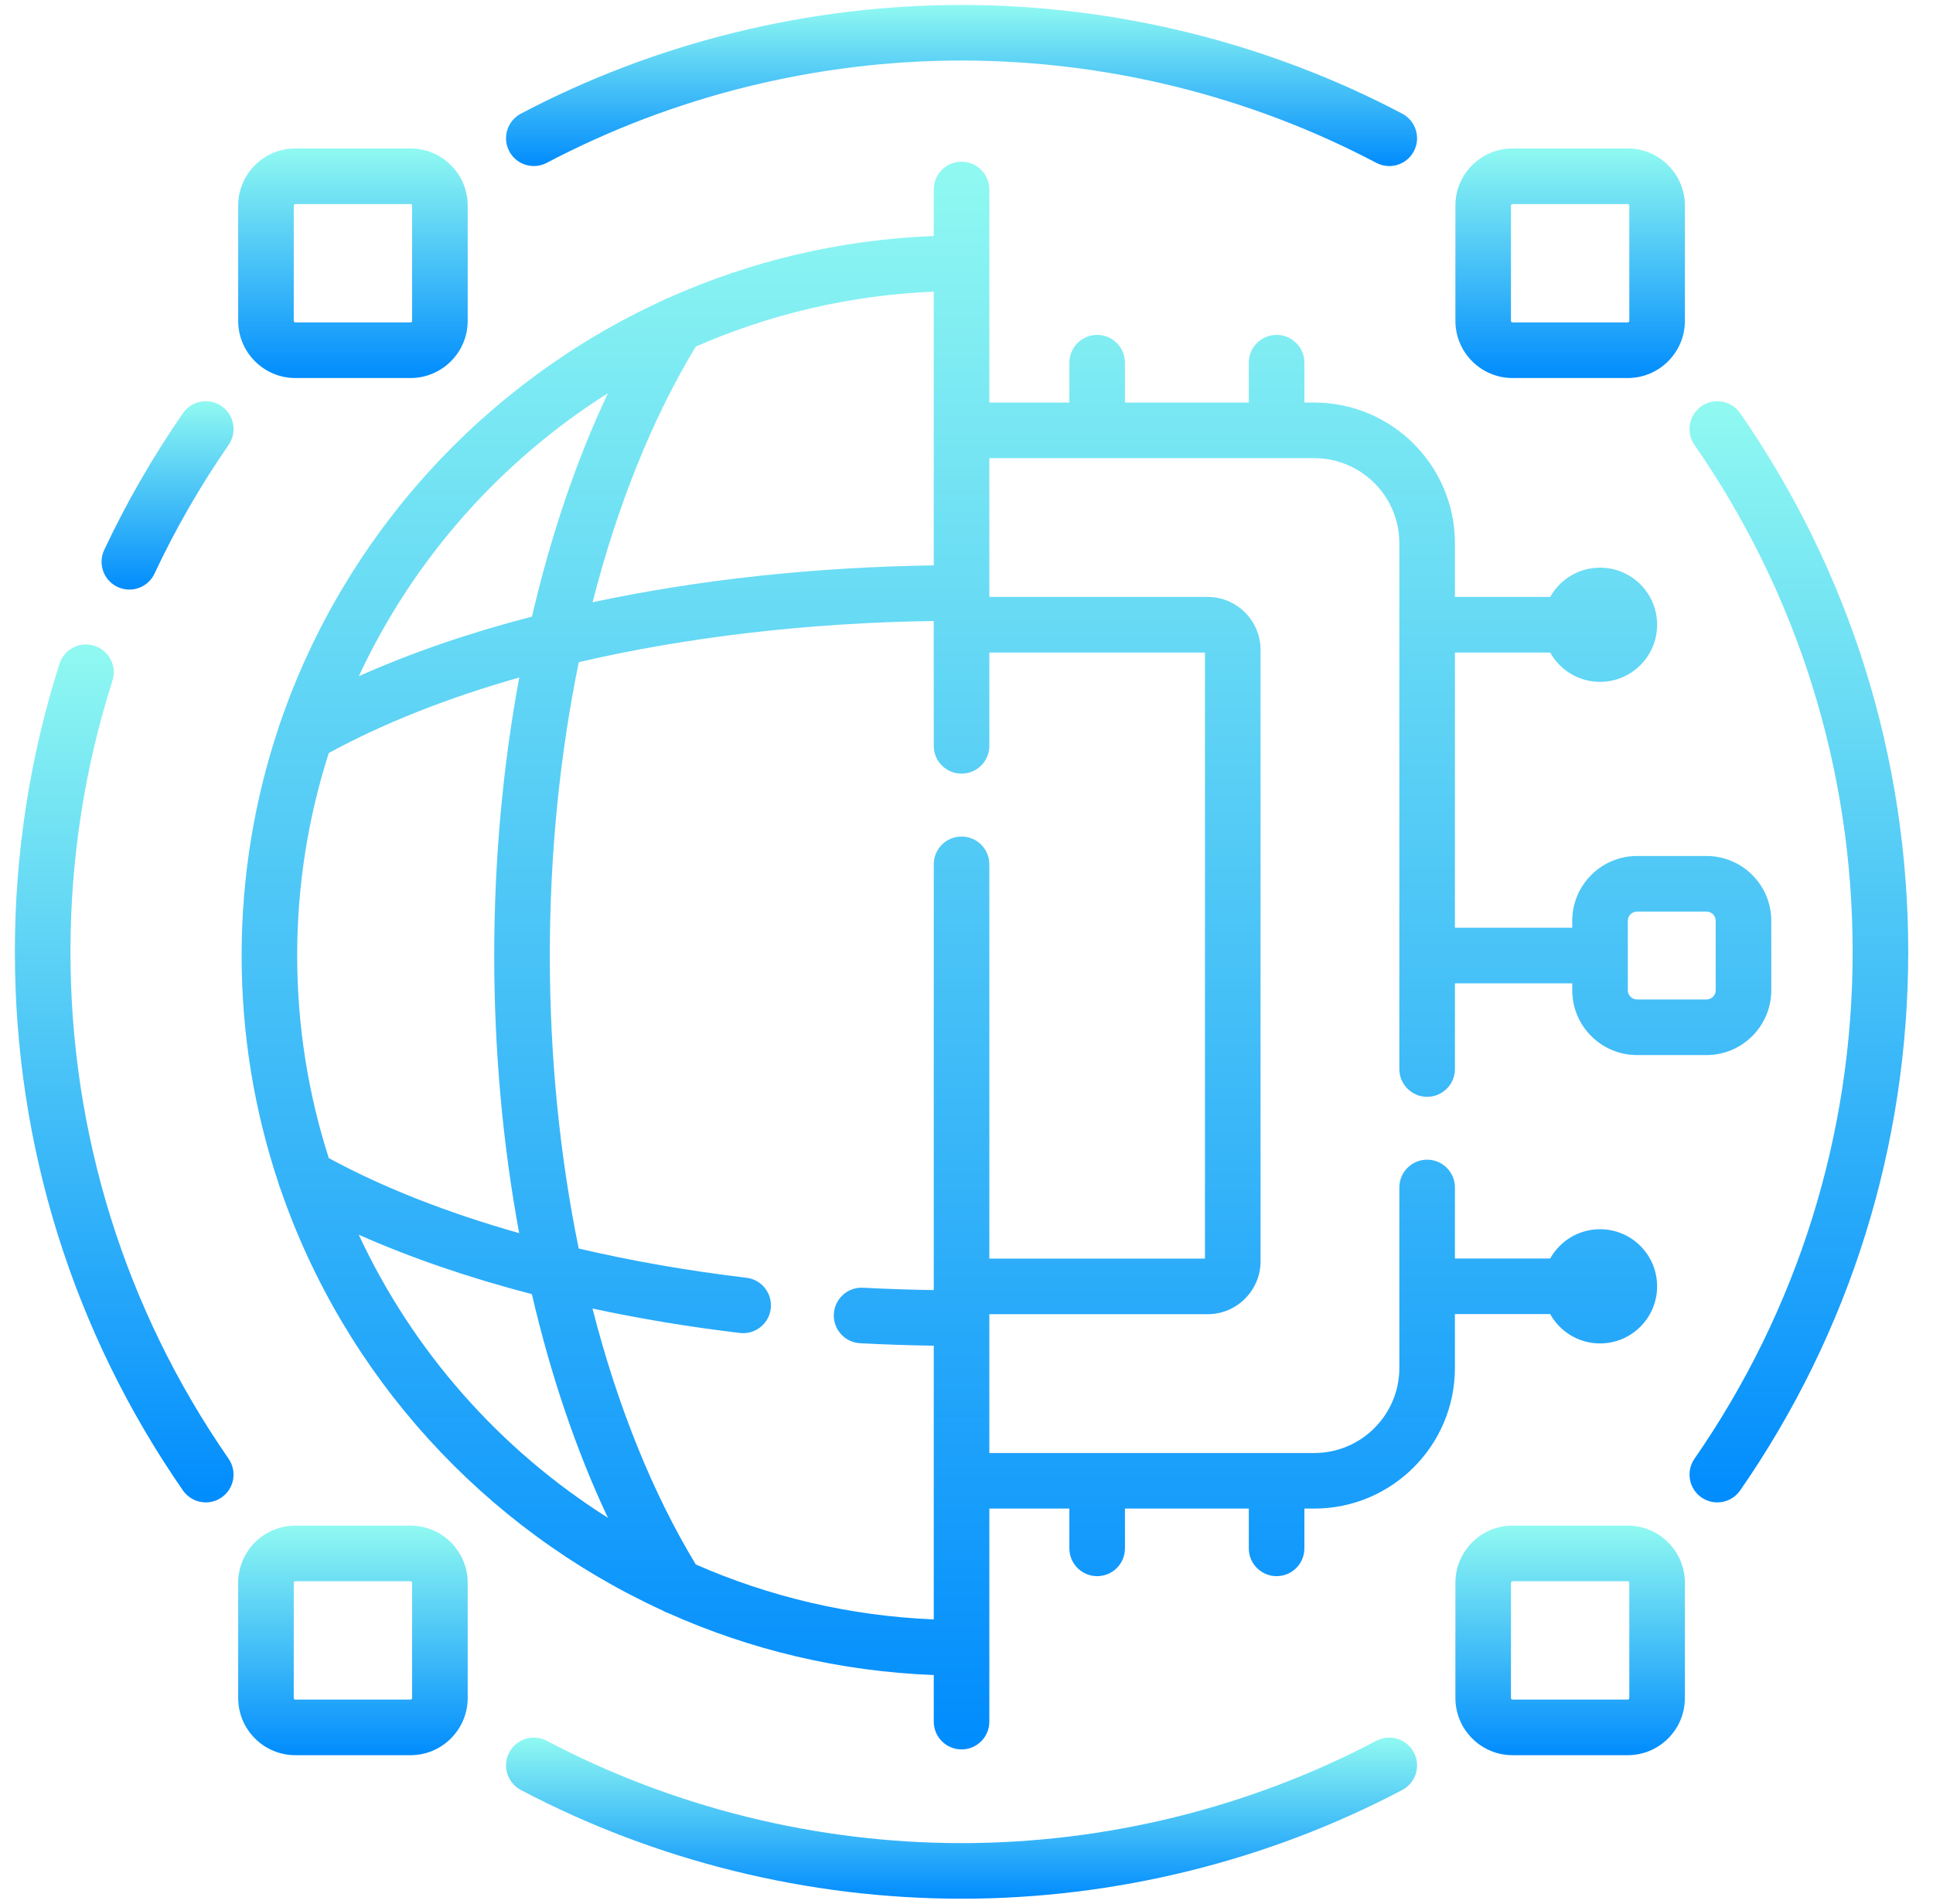 <svg width="65" height="64" viewBox="0 0 65 64" fill="none" xmlns="http://www.w3.org/2000/svg">
<g clip-path="url(#clip0_23_1307)">
<path d="M52.127 44.18C52.455 44.767 53.082 45.166 53.803 45.166C54.864 45.166 55.723 44.306 55.723 43.245C55.723 42.185 54.864 41.326 53.803 41.326C53.082 41.326 52.455 41.724 52.127 42.311H48.924V39.922C48.924 39.406 48.505 38.988 47.989 38.988C47.473 38.988 47.055 39.406 47.055 39.922V45.99C47.055 47.567 45.772 48.85 44.196 48.85H42.93C42.929 48.85 42.928 48.849 42.928 48.849C42.927 48.849 42.926 48.85 42.925 48.85H36.896C36.895 48.85 36.894 48.849 36.894 48.849C36.893 48.849 36.892 48.85 36.891 48.85H33.268V44.183H40.609C41.59 44.183 42.388 43.385 42.388 42.404V21.848C42.388 20.867 41.59 20.069 40.609 20.069H33.268V15.403H44.196C45.772 15.403 47.055 16.685 47.055 18.262V35.94C47.055 36.456 47.473 36.875 47.989 36.875C48.506 36.875 48.924 36.456 48.924 35.94V33.059H52.869V33.293C52.869 34.494 53.846 35.471 55.048 35.471H57.384C58.585 35.471 59.562 34.494 59.562 33.293V30.956C59.562 29.755 58.585 28.778 57.384 28.778H55.048C53.846 28.778 52.869 29.755 52.869 30.956V31.19H48.924V21.938H52.127C52.455 22.526 53.083 22.924 53.803 22.924C54.864 22.924 55.723 22.064 55.723 21.004C55.723 19.943 54.864 19.084 53.803 19.084C53.083 19.084 52.455 19.482 52.127 20.069H48.924V18.262C48.924 15.655 46.803 13.534 44.196 13.534H43.862V12.193C43.862 11.677 43.444 11.259 42.928 11.259C42.411 11.259 41.993 11.677 41.993 12.193V13.534H37.828V12.193C37.828 11.677 37.41 11.259 36.894 11.259C36.377 11.259 35.959 11.677 35.959 12.193V13.534H33.268V6.372C33.268 5.856 32.85 5.437 32.334 5.437C31.817 5.437 31.399 5.856 31.399 6.372V7.935C28.234 8.056 25.222 8.786 22.479 10.014C22.406 10.037 22.335 10.069 22.269 10.109C16.269 12.863 11.582 17.998 9.424 24.297C9.4 24.352 9.381 24.408 9.367 24.465C8.562 26.873 8.125 29.449 8.125 32.125C8.125 34.8 8.562 37.376 9.367 39.784C9.381 39.842 9.4 39.898 9.424 39.952C11.582 46.253 16.272 51.389 22.274 54.142C22.336 54.18 22.402 54.21 22.471 54.232C25.216 55.461 28.231 56.193 31.399 56.314V57.88C31.399 58.397 31.817 58.815 32.334 58.815C32.85 58.815 33.268 58.397 33.268 57.88V50.718H35.959V52.056C35.959 52.572 36.377 52.99 36.894 52.99C37.41 52.99 37.828 52.572 37.828 52.056V50.718H41.993V52.056C41.993 52.572 42.411 52.99 42.928 52.99C43.444 52.99 43.862 52.572 43.862 52.056V50.718H44.196C46.803 50.718 48.924 48.597 48.924 45.99V44.18H52.127ZM54.738 30.956C54.738 30.786 54.877 30.647 55.047 30.647H57.383C57.554 30.647 57.693 30.786 57.693 30.956V33.293C57.693 33.463 57.554 33.602 57.383 33.602H55.047C54.877 33.602 54.738 33.463 54.738 33.293V30.956ZM31.399 19.008C27.355 19.065 23.463 19.493 19.926 20.248C20.756 17.005 21.929 14.076 23.397 11.652C25.865 10.57 28.565 9.923 31.399 9.805V19.008ZM20.442 13.221C19.38 15.473 18.521 18.009 17.888 20.73C15.777 21.278 13.82 21.95 12.066 22.734C13.888 18.816 16.814 15.511 20.442 13.221ZM9.993 32.125C9.993 29.751 10.367 27.463 11.056 25.316C12.899 24.311 15.062 23.459 17.461 22.778C16.91 25.752 16.619 28.906 16.619 32.125C16.619 35.339 16.909 38.488 17.458 41.458C15.039 40.772 12.867 39.92 11.056 38.935C10.367 36.787 9.993 34.499 9.993 32.125ZM12.063 41.51C13.805 42.285 15.766 42.957 17.885 43.509C18.518 46.234 19.378 48.773 20.442 51.028C16.812 48.737 13.886 45.431 12.063 41.51ZM23.397 52.597C21.928 50.17 20.754 47.239 19.924 43.993C21.513 44.334 23.172 44.61 24.879 44.814C24.917 44.818 24.954 44.821 24.991 44.821C25.458 44.821 25.861 44.471 25.918 43.997C25.979 43.484 25.613 43.019 25.101 42.958C23.139 42.724 21.246 42.393 19.46 41.975C18.825 38.874 18.488 35.541 18.488 32.125C18.488 28.704 18.826 25.367 19.462 22.262C23.087 21.418 27.15 20.939 31.399 20.877V25.076C31.399 25.592 31.817 26.01 32.334 26.01C32.85 26.01 33.268 25.592 33.268 25.076V21.938H40.519V42.314H33.268V29.058C33.268 28.542 32.85 28.124 32.334 28.124C31.817 28.124 31.399 28.542 31.399 29.058V43.372C30.605 43.36 29.808 43.334 29.021 43.293C28.509 43.264 28.066 43.662 28.039 44.177C28.012 44.693 28.408 45.132 28.923 45.159C29.743 45.202 30.572 45.23 31.399 45.242V54.444C28.564 54.327 25.865 53.679 23.397 52.597Z" fill="url(#paint0_linear_23_1307)"/>
<path d="M50.861 12.709H54.735C55.795 12.709 56.657 11.847 56.657 10.787V6.913C56.657 5.853 55.795 4.991 54.735 4.991H50.861C49.802 4.991 48.94 5.853 48.94 6.913V10.787C48.94 11.847 49.802 12.709 50.861 12.709ZM50.808 6.913C50.808 6.884 50.832 6.86 50.861 6.86H54.735C54.764 6.86 54.788 6.884 54.788 6.913V10.787C54.788 10.816 54.764 10.84 54.735 10.84H50.861C50.832 10.84 50.808 10.816 50.808 10.787V6.913Z" fill="url(#paint1_linear_23_1307)"/>
<path d="M9.931 12.709H13.805C14.864 12.709 15.727 11.847 15.727 10.787V6.913C15.727 5.853 14.864 4.991 13.805 4.991H9.931C8.872 4.991 8.009 5.853 8.009 6.913V10.787C8.009 11.847 8.872 12.709 9.931 12.709ZM9.878 6.913C9.878 6.884 9.902 6.86 9.931 6.86H13.805C13.834 6.86 13.858 6.884 13.858 6.913V10.787C13.858 10.816 13.834 10.84 13.805 10.84H9.931C9.902 10.84 9.878 10.816 9.878 10.787V6.913Z" fill="url(#paint2_linear_23_1307)"/>
<path d="M54.735 51.291H50.861C49.802 51.291 48.94 52.154 48.94 53.213V57.087C48.94 58.147 49.802 59.009 50.861 59.009H54.735C55.795 59.009 56.657 58.147 56.657 57.087V53.213C56.657 52.154 55.795 51.291 54.735 51.291ZM54.788 57.087C54.788 57.116 54.764 57.14 54.735 57.14H50.861C50.832 57.14 50.808 57.116 50.808 57.087V53.213C50.808 53.184 50.832 53.16 50.861 53.16H54.735C54.764 53.16 54.788 53.184 54.788 53.213V57.087Z" fill="url(#paint3_linear_23_1307)"/>
<path d="M58.516 13.892C58.222 13.468 57.64 13.362 57.215 13.656C56.791 13.95 56.686 14.532 56.979 14.957C60.459 19.978 62.298 25.871 62.298 32C62.298 38.128 60.459 44.022 56.979 49.043C56.686 49.467 56.791 50.05 57.215 50.344C57.378 50.456 57.563 50.51 57.747 50.51C58.043 50.51 58.334 50.37 58.516 50.108C62.213 44.772 64.167 38.511 64.167 32C64.167 25.489 62.213 19.228 58.516 13.892Z" fill="url(#paint4_linear_23_1307)"/>
<path d="M46.281 58.525C42.011 60.775 37.188 61.965 32.334 61.965C27.479 61.965 22.656 60.775 18.386 58.525C17.93 58.285 17.365 58.46 17.124 58.916C16.883 59.373 17.059 59.938 17.515 60.179C22.053 62.57 27.177 63.834 32.334 63.834C37.49 63.834 42.614 62.57 47.152 60.179C47.609 59.938 47.784 59.373 47.543 58.916C47.303 58.46 46.738 58.285 46.281 58.525Z" fill="url(#paint5_linear_23_1307)"/>
<path d="M7.452 13.656C7.028 13.362 6.446 13.468 6.152 13.892C5.145 15.346 4.254 16.893 3.504 18.49C3.284 18.957 3.485 19.514 3.953 19.733C4.081 19.793 4.216 19.822 4.349 19.822C4.7 19.822 5.037 19.623 5.196 19.284C5.901 17.781 6.74 16.325 7.688 14.957C7.982 14.532 7.876 13.95 7.452 13.656Z" fill="url(#paint6_linear_23_1307)"/>
<path d="M2.369 32C2.369 28.889 2.844 25.822 3.781 22.885C3.938 22.394 3.667 21.868 3.175 21.711C2.684 21.554 2.158 21.825 2.001 22.317C1.005 25.438 0.5 28.695 0.5 32C0.5 38.51 2.454 44.772 6.151 50.108C6.333 50.37 6.624 50.51 6.92 50.51C7.103 50.51 7.289 50.456 7.451 50.343C7.875 50.05 7.981 49.468 7.687 49.043C4.208 44.022 2.369 38.128 2.369 32Z" fill="url(#paint7_linear_23_1307)"/>
<path d="M18.386 5.475C22.656 3.225 27.479 2.035 32.334 2.035C37.188 2.035 42.011 3.225 46.281 5.475C46.42 5.548 46.569 5.583 46.716 5.583C47.051 5.583 47.376 5.401 47.543 5.084C47.784 4.627 47.609 4.062 47.152 3.821C42.614 1.43 37.49 0.167 32.334 0.167C27.177 0.167 22.053 1.43 17.515 3.821C17.058 4.062 16.884 4.627 17.124 5.084C17.365 5.54 17.93 5.715 18.386 5.475Z" fill="url(#paint8_linear_23_1307)"/>
<path d="M13.805 51.291H9.931C8.872 51.291 8.009 52.154 8.009 53.213V57.087C8.009 58.147 8.872 59.009 9.931 59.009H13.805C14.864 59.009 15.727 58.147 15.727 57.087V53.213C15.727 52.154 14.864 51.291 13.805 51.291ZM13.858 57.087C13.858 57.116 13.834 57.14 13.805 57.14H9.931C9.902 57.14 9.878 57.116 9.878 57.087V53.213C9.878 53.184 9.902 53.16 9.931 53.16H13.805C13.834 53.16 13.858 53.184 13.858 53.213V57.087Z" fill="url(#paint9_linear_23_1307)"/>
</g>
<defs>
<linearGradient id="paint0_linear_23_1307" x1="33.843" y1="5.437" x2="33.843" y2="58.815" gradientUnits="userSpaceOnUse">
<stop stop-color="#90F9F1"/>
<stop offset="1" stop-color="#018CFD"/>
</linearGradient>
<linearGradient id="paint1_linear_23_1307" x1="52.798" y1="4.991" x2="52.798" y2="12.709" gradientUnits="userSpaceOnUse">
<stop stop-color="#90F9F1"/>
<stop offset="1" stop-color="#018CFD"/>
</linearGradient>
<linearGradient id="paint2_linear_23_1307" x1="11.868" y1="4.991" x2="11.868" y2="12.709" gradientUnits="userSpaceOnUse">
<stop stop-color="#90F9F1"/>
<stop offset="1" stop-color="#018CFD"/>
</linearGradient>
<linearGradient id="paint3_linear_23_1307" x1="52.798" y1="51.291" x2="52.798" y2="59.009" gradientUnits="userSpaceOnUse">
<stop stop-color="#90F9F1"/>
<stop offset="1" stop-color="#018CFD"/>
</linearGradient>
<linearGradient id="paint4_linear_23_1307" x1="60.49" y1="13.49" x2="60.49" y2="50.51" gradientUnits="userSpaceOnUse">
<stop stop-color="#90F9F1"/>
<stop offset="1" stop-color="#018CFD"/>
</linearGradient>
<linearGradient id="paint5_linear_23_1307" x1="32.334" y1="58.417" x2="32.334" y2="63.834" gradientUnits="userSpaceOnUse">
<stop stop-color="#90F9F1"/>
<stop offset="1" stop-color="#018CFD"/>
</linearGradient>
<linearGradient id="paint6_linear_23_1307" x1="5.635" y1="13.49" x2="5.635" y2="19.822" gradientUnits="userSpaceOnUse">
<stop stop-color="#90F9F1"/>
<stop offset="1" stop-color="#018CFD"/>
</linearGradient>
<linearGradient id="paint7_linear_23_1307" x1="4.177" y1="21.666" x2="4.177" y2="50.51" gradientUnits="userSpaceOnUse">
<stop stop-color="#90F9F1"/>
<stop offset="1" stop-color="#018CFD"/>
</linearGradient>
<linearGradient id="paint8_linear_23_1307" x1="32.334" y1="0.167" x2="32.334" y2="5.583" gradientUnits="userSpaceOnUse">
<stop stop-color="#90F9F1"/>
<stop offset="1" stop-color="#018CFD"/>
</linearGradient>
<linearGradient id="paint9_linear_23_1307" x1="11.868" y1="51.291" x2="11.868" y2="59.009" gradientUnits="userSpaceOnUse">
<stop stop-color="#90F9F1"/>
<stop offset="1" stop-color="#018CFD"/>
</linearGradient>
<clipPath id="clip0_23_1307">
<rect width="64" height="64" fill="white" transform="translate(0.5)"/>
</clipPath>
</defs>
</svg>

